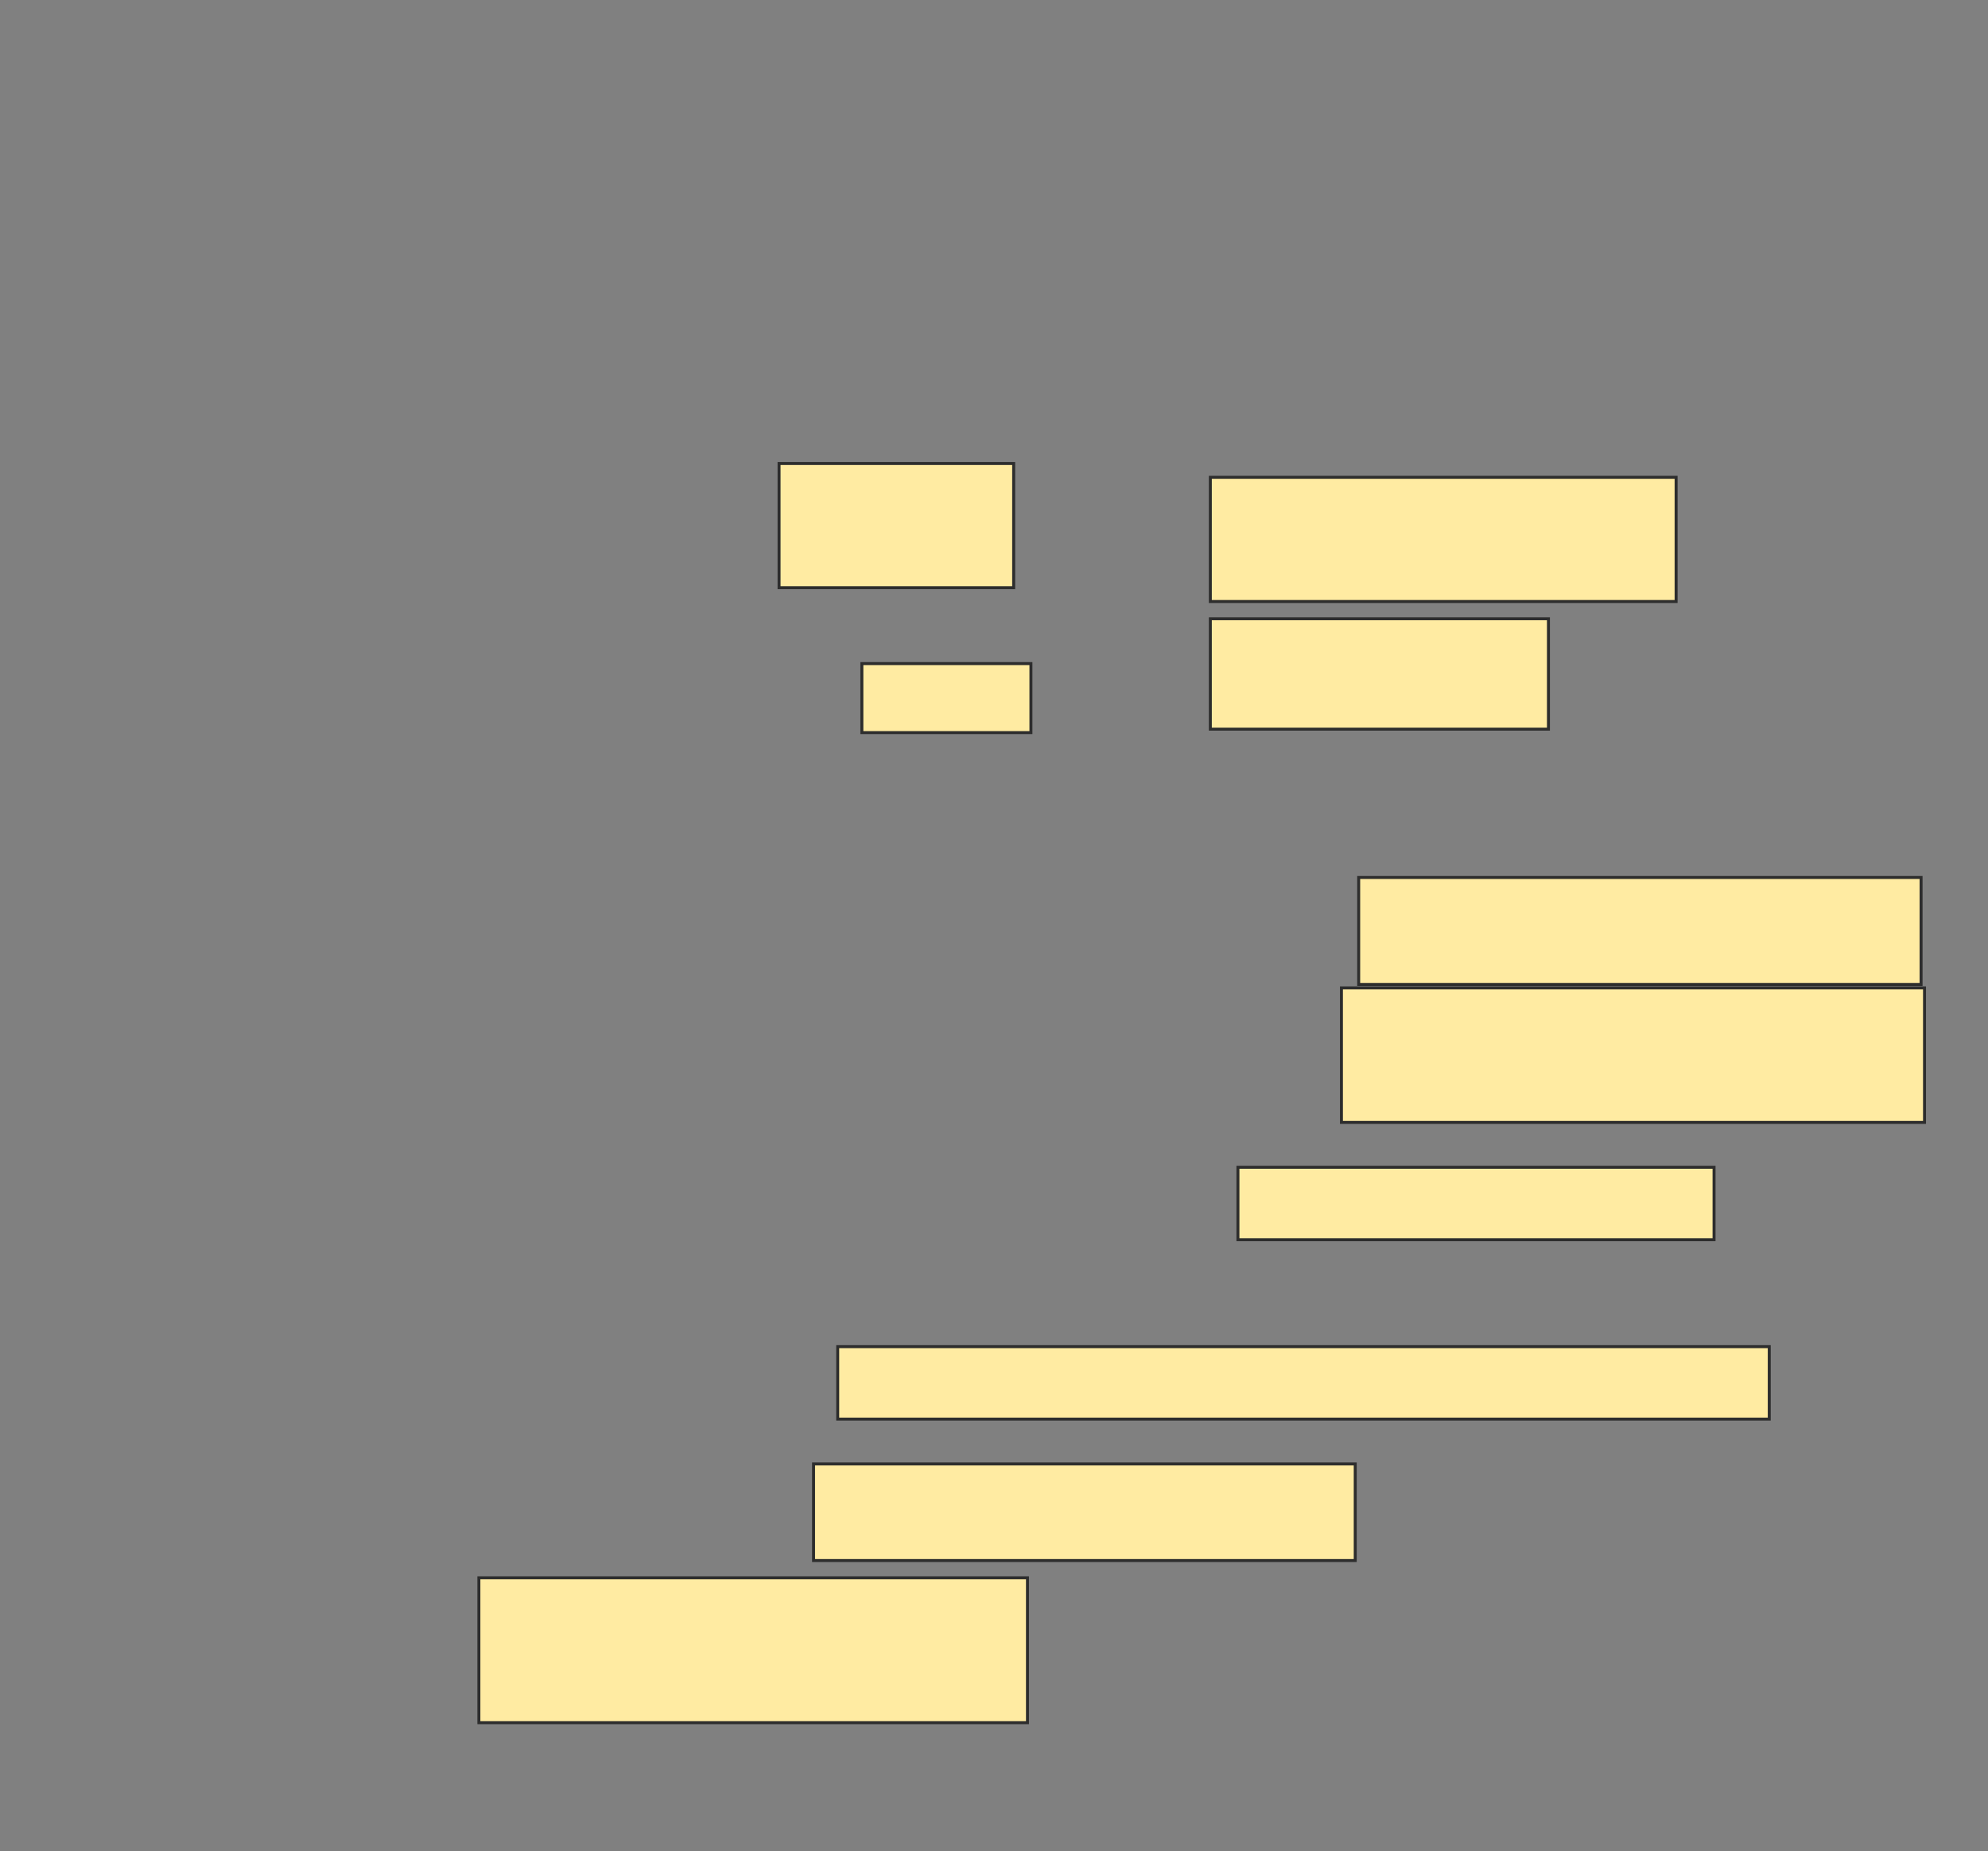 <svg xmlns="http://www.w3.org/2000/svg" width="670" height="624">
 <rect width="100%" height="100%" fill="#808080" stroke="none"/>
 <!-- Created with Image Occlusion Enhanced -->
 <g>
  <title>Labels</title>
 </g>
 <g>
  <title>Masks</title>
  <rect id="907728c1dbd84bf09c414fb570543b20-ao-1" height="41.86" width="79.07" y="156.233" x="262.558" stroke="#2D2D2D" fill="#FFEBA2"/>
  <rect id="907728c1dbd84bf09c414fb570543b20-ao-2" height="41.86" width="156.977" y="160.884" x="407.907" stroke="#2D2D2D" fill="#FFEBA2"/>
  <rect id="907728c1dbd84bf09c414fb570543b20-ao-3" height="23.256" width="56.977" y="223.674" x="290.465" stroke="#2D2D2D" fill="#FFEBA2"/>
  <rect id="907728c1dbd84bf09c414fb570543b20-ao-4" height="37.209" width="113.953" y="208.558" x="407.907" stroke="#2D2D2D" fill="#FFEBA2"/>
  <rect id="907728c1dbd84bf09c414fb570543b20-ao-5" height="36.047" width="189.535" y="295.767" x="457.907" stroke="#2D2D2D" fill="#FFEBA2"/>
  <rect id="907728c1dbd84bf09c414fb570543b20-ao-6" height="45.349" width="196.512" y="332.977" x="452.093" stroke="#2D2D2D" fill="#FFEBA2"/>
  <rect id="907728c1dbd84bf09c414fb570543b20-ao-7" height="24.419" width="160.465" y="393.442" x="417.209" stroke="#2D2D2D" fill="#FFEBA2"/>
  <rect stroke="#2D2D2D" id="907728c1dbd84bf09c414fb570543b20-ao-8" height="24.419" width="313.953" y="453.907" x="282.326" fill="#FFEBA2"/>
  <rect id="907728c1dbd84bf09c414fb570543b20-ao-9" height="32.558" width="182.558" y="493.442" x="274.186" stroke-linecap="null" stroke-linejoin="null" stroke-dasharray="null" stroke="#2D2D2D" fill="#FFEBA2"/>
  <rect id="907728c1dbd84bf09c414fb570543b20-ao-10" height="48.837" width="184.884" y="531.814" x="161.395" stroke-linecap="null" stroke-linejoin="null" stroke-dasharray="null" stroke="#2D2D2D" fill="#FFEBA2"/>
 </g>
</svg>
